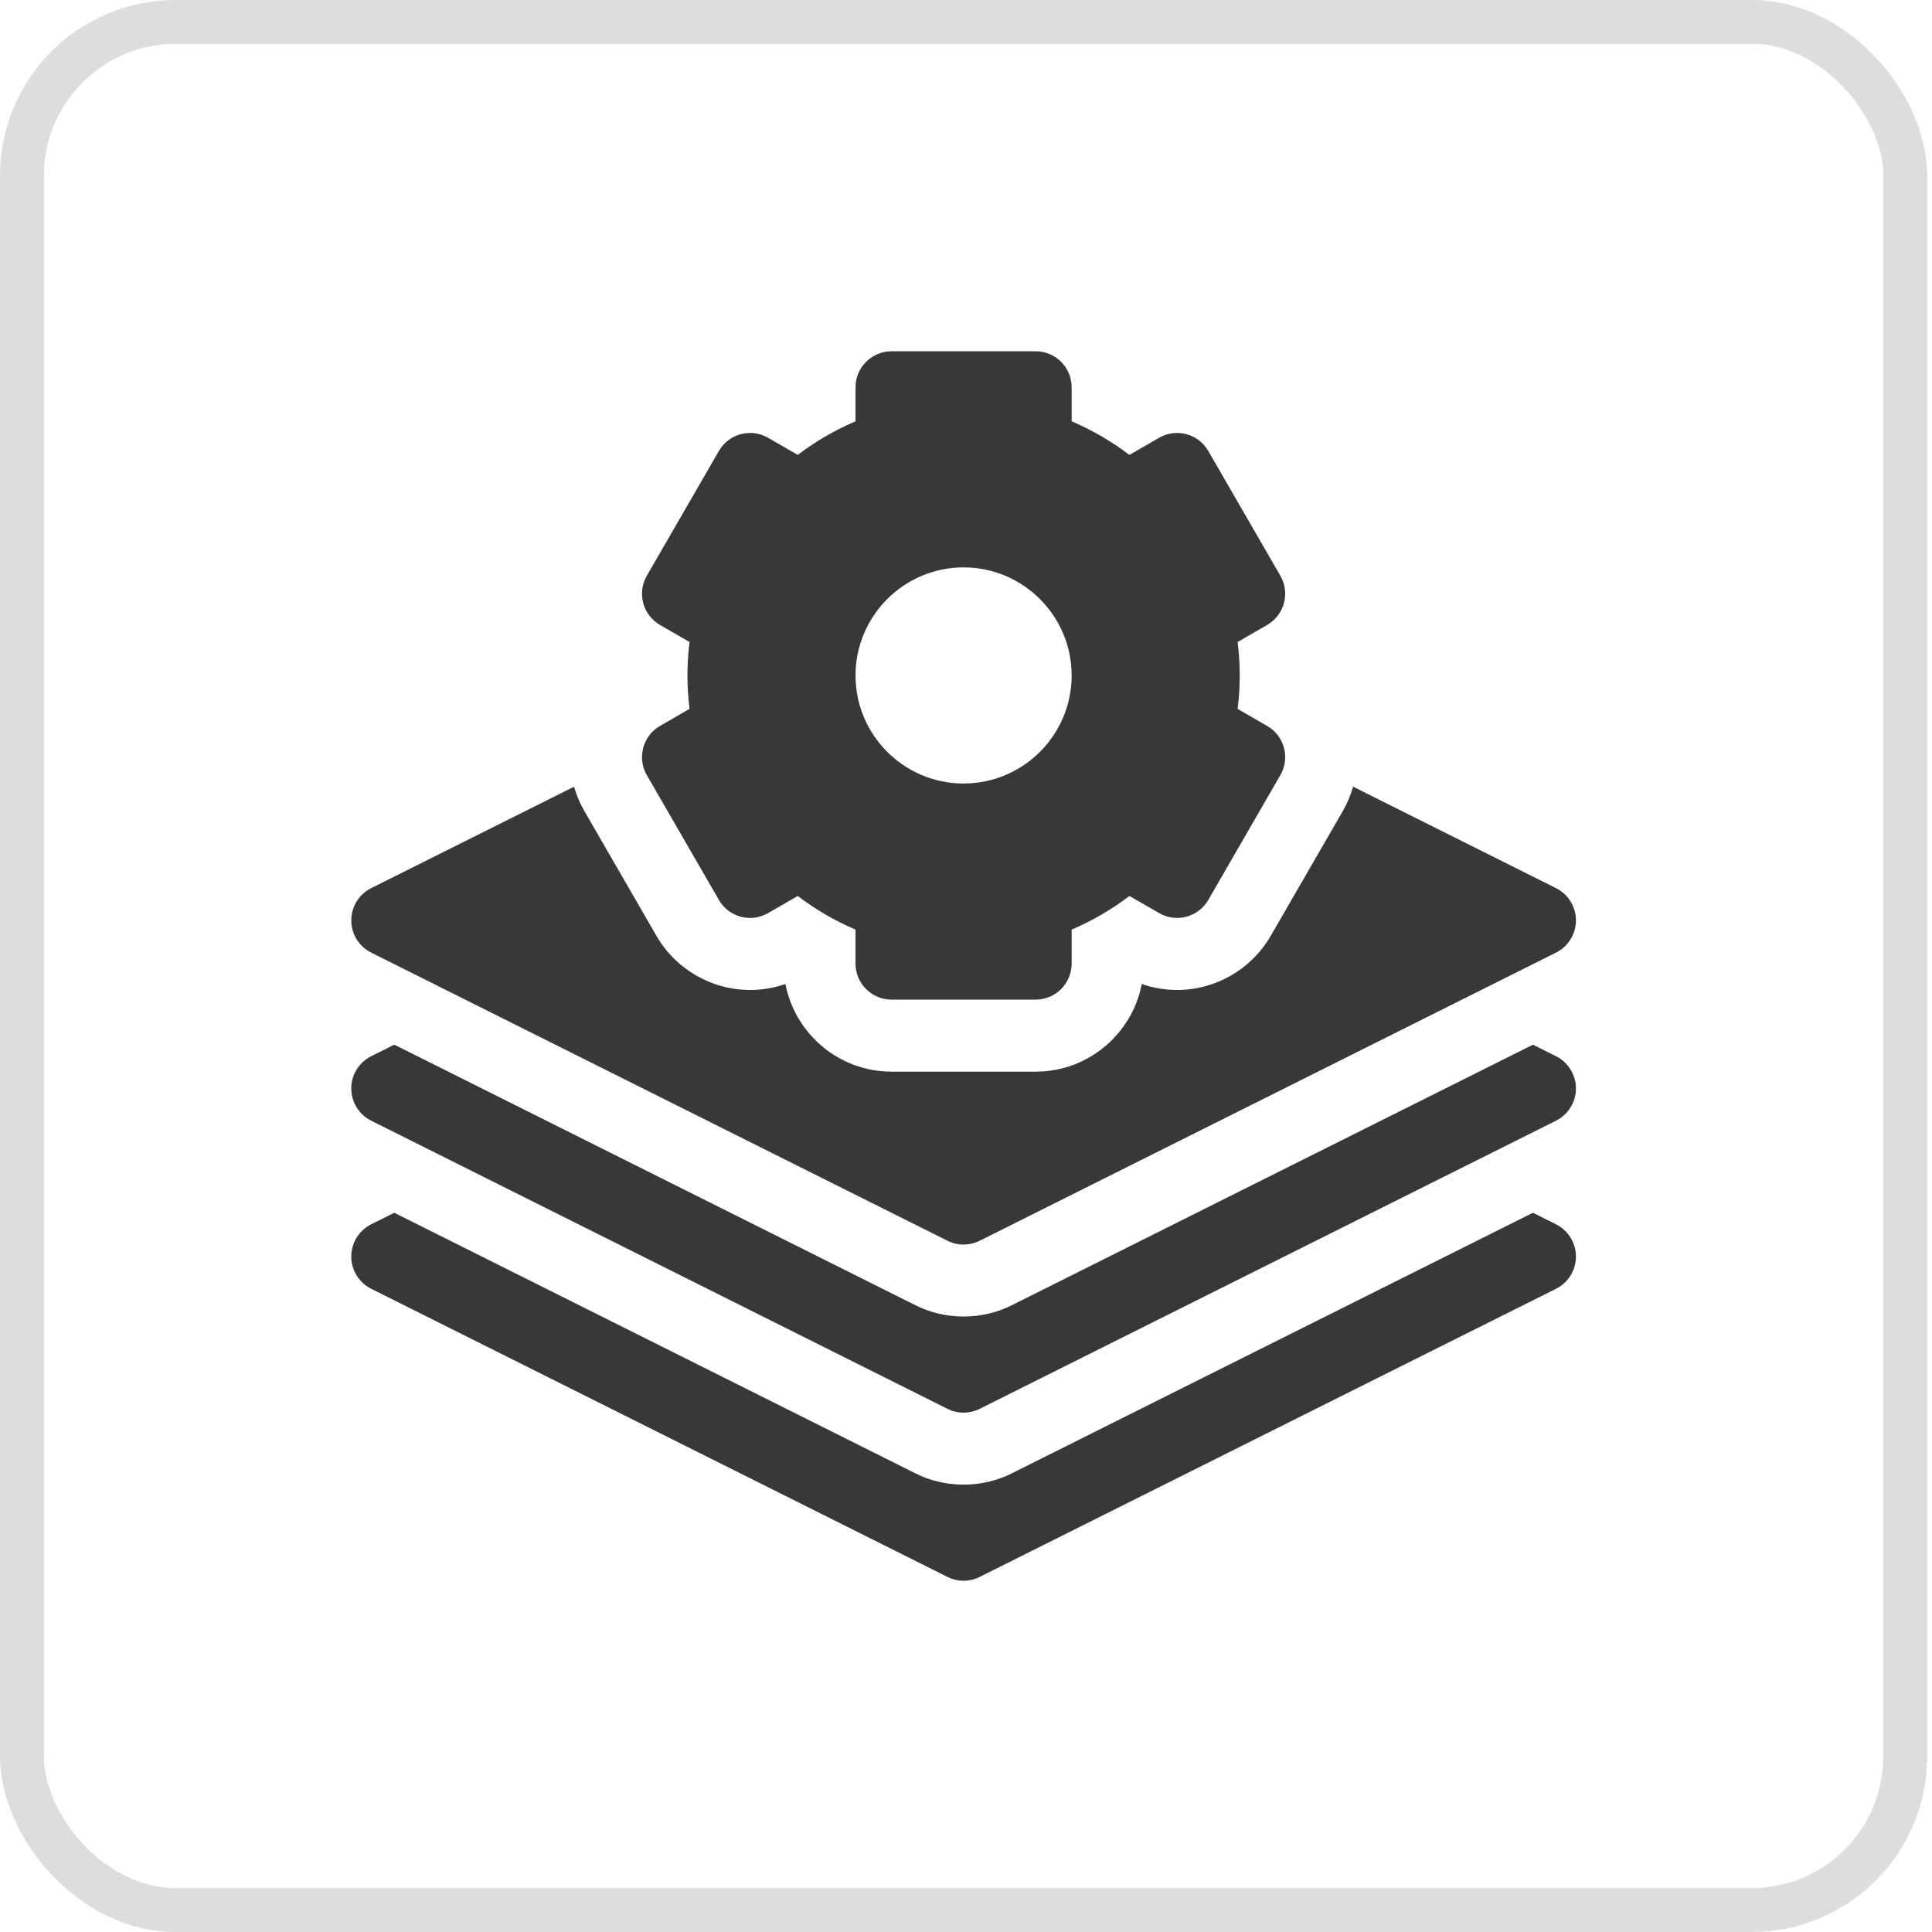 <svg width="44" height="44" viewBox="0 0 44 44" fill="none" xmlns="http://www.w3.org/2000/svg">
<path d="M35.437 27.883L34.911 27.62L23.046 33.553C22.365 33.898 21.526 33.898 20.845 33.553L8.98 27.62L8.453 27.883C8.176 28.022 8 28.306 8 28.617C8 28.928 8.176 29.212 8.453 29.351L21.578 35.913C21.809 36.029 22.081 36.029 22.312 35.913L35.437 29.351C35.715 29.212 35.891 28.928 35.891 28.617C35.891 28.306 35.715 28.022 35.437 27.883Z" fill="#383838"/>
<path d="M35.437 24.055L34.911 23.792L23.046 29.724C22.365 30.069 21.526 30.069 20.845 29.724L8.98 23.792L8.453 24.055C8.176 24.194 8 24.478 8 24.789C8 25.1 8.176 25.384 8.453 25.523L21.578 32.085C21.809 32.201 22.081 32.201 22.312 32.085L35.437 25.523C35.715 25.384 35.891 25.1 35.891 24.789C35.891 24.478 35.715 24.194 35.437 24.055Z" fill="#383838"/>
<path d="M14.731 17.653L16.372 20.495C16.598 20.887 17.1 21.022 17.492 20.795L18.168 20.405C18.578 20.716 19.017 20.972 19.484 21.171V21.945C19.484 22.398 19.852 22.766 20.305 22.766H23.586C24.039 22.766 24.406 22.398 24.406 21.945V21.171C24.873 20.972 25.313 20.716 25.722 20.405L26.398 20.795C26.79 21.022 27.292 20.887 27.518 20.495L29.159 17.653C29.386 17.261 29.251 16.759 28.859 16.533L28.186 16.144C28.218 15.889 28.234 15.634 28.234 15.383C28.234 15.131 28.218 14.877 28.186 14.621L28.859 14.233C29.251 14.006 29.386 13.505 29.159 13.112L27.518 10.271C27.292 9.878 26.79 9.744 26.398 9.97L25.722 10.36C25.313 10.05 24.873 9.794 24.406 9.595V8.82C24.406 8.367 24.039 8 23.586 8H20.305C19.852 8 19.484 8.367 19.484 8.82V9.595C19.017 9.794 18.577 10.05 18.168 10.36L17.492 9.97C17.1 9.744 16.598 9.878 16.372 10.271L14.731 13.112C14.505 13.505 14.639 14.006 15.031 14.233L15.704 14.621C15.672 14.877 15.656 15.131 15.656 15.383C15.656 15.634 15.672 15.889 15.704 16.144L15.031 16.533C14.639 16.759 14.505 17.261 14.731 17.653ZM21.945 12.922C23.302 12.922 24.406 14.026 24.406 15.383C24.406 16.74 23.302 17.844 21.945 17.844C20.588 17.844 19.484 16.74 19.484 15.383C19.484 14.026 20.588 12.922 21.945 12.922Z" fill="#383838"/>
<path d="M8.453 21.695L21.578 28.257C21.809 28.373 22.081 28.373 22.312 28.257L35.437 21.695C35.715 21.556 35.891 21.272 35.891 20.961C35.891 20.65 35.715 20.366 35.437 20.227L30.816 17.916C30.761 18.107 30.684 18.294 30.58 18.474L28.939 21.315C28.501 22.074 27.684 22.546 26.808 22.546C26.808 22.546 26.808 22.546 26.808 22.546C26.533 22.546 26.261 22.5 26.003 22.41C25.785 23.546 24.784 24.406 23.586 24.406H20.305C19.107 24.406 18.106 23.546 17.888 22.41C17.63 22.5 17.358 22.546 17.083 22.546C16.206 22.546 15.389 22.074 14.951 21.315L13.31 18.474C13.208 18.296 13.129 18.109 13.074 17.917L8.453 20.227C8.176 20.366 8 20.65 8 20.961C8 21.272 8.176 21.556 8.453 21.695Z" fill="#383838"/>
<rect x="0.5" y="0.5" width="42.891" height="43" rx="3.5" stroke="#DDDDDD"/>
</svg>
